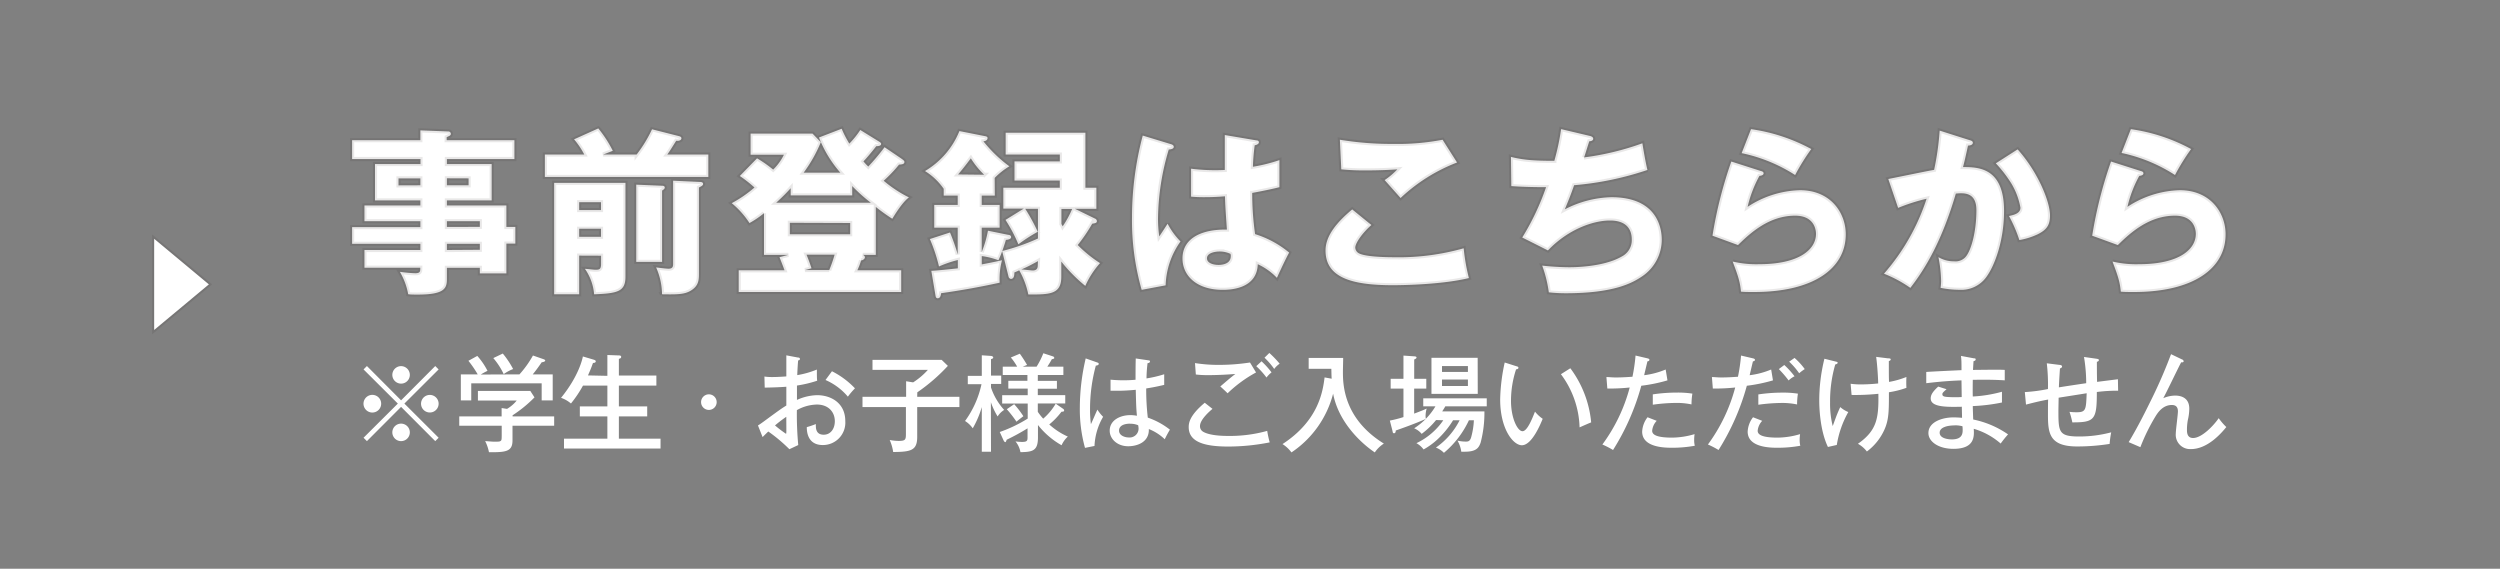 <svg xmlns="http://www.w3.org/2000/svg" width="600" height="136.5"><rect width="100%" height="100%" fill="#808080" stroke="none"/><defs><style>.cls-3{fill:none}.cls-2{opacity:.1}.cls-3{stroke:#231815}.cls-4{fill:#fff}</style></defs><g id="レイヤー_2" data-name="レイヤー 2"><g id="レイヤー_2-2" data-name="レイヤー 2"><rect width="600" height="136.5" rx="20.67" fill="none"/><g class="cls-2"><path class="cls-3" d="M37 79.19V57.31l13.13 10.94L37 79.19z"/></g><path class="cls-4" d="M37 79.19V57.31l13.13 10.94L37 79.19zm86.68-24.72v4h-2.15v7.14h-6.37v-1.34h-7.91V67c0 2.2-.56 3.7-7 3.7-.86 0-1.72 0-2.28-.09a16.45 16.45 0 00-2-5.37 34.36 34.36 0 003.65.34c1.25 0 1.25-.43 1.25-1.33h-13.4V60h13.42v-1.49H84.51v-4h16.38v-1.42H87.47v-3.78h13.42V48.1H90v-8.73h10.92v-1.2H84.51v-4.52h16.38v-2.36l6.66.26a.59.59 0 01.65.56c0 .38-.26.47-1 .81v.73h16.26v4.52h-16.21v1.2H118v8.73h-10.75v1.21h14.28v5.16zm-22.79-10v-1.66h-5.25v1.68zm6.36-1.68v1.68h5.21v-1.66zm7.91 11.66v-1.36h-7.91v1.38zm0 5.5v-1.44h-7.91V60zm37.63-22.86a32.39 32.39 0 003.7-6.06l6.45 1.64c.3.08.6.21.6.51 0 .47-.6.69-1.25.6-1.12 1.77-1.55 2.5-2.15 3.31H170v5.38h-39.23v-5.38h9.46a19.3 19.3 0 00-2.45-3.65l5.81-2.62a28.82 28.82 0 013.48 5.37l-2.32.9zM139 61.35v9.28h-6V43.89h17.11v22.53c0 3.53-1.85 4-7.52 4.21a12.41 12.41 0 00-2.2-6.1c.65 0 1.94.21 2.58.21.82 0 1.29-.08 1.29-1.37v-2zm5.24-10.93v-1.89H139v1.89zm0 6.41V54.9H139v1.93zm14.66-12.25c.38 0 .64.13.64.43s-.26.47-.64.73v17.11h-6.2V44.32zm9.07-.91c.39 0 .77.09.77.48s-.47.56-1 .86v20.51c0 1.59 0 3-1.85 4.17-1.55 1-3.4 1-7 .94a16.25 16.25 0 00-1.42-6.45c.73.09 2.32.31 3 .31 1.08 0 1.08-.69 1.08-1.21V43.37zm15.39 17.5v-10a24.22 24.22 0 01-3.48 2.36 21.26 21.26 0 00-4.26-4.77 30 30 0 005.46-3.76 31.67 31.67 0 00-3.52-2.76l4.13-4.24a29.4 29.4 0 013.87 2.71 12.92 12.92 0 002.58-3.57h-8v-5.08H195l2 2.07a34.3 34.3 0 01-4.13 7.31h8.82a28.29 28.29 0 01-5.13-8.44l5.44-2.1a25.56 25.56 0 001.84 3.57 22.17 22.17 0 002.63-3.27L211 34c.17.09.47.3.47.52 0 .51-.73.56-1.16.56-1.41 1.8-2.58 3.14-3.09 3.65.47.56.81.9 1.16 1.25a52.82 52.82 0 003.91-4.65l4 2.71c.34.26.77.52.77.82 0 .56-.64.6-1.29.65a33.78 33.78 0 01-3.69 3.87 30 30 0 006.06 4c-1.76 1.29-3.83 4.91-4 5.12a47 47 0 01-3.95-2.84v11.51h-3.1c.3.13.48.3.48.61s-.44.68-.91.73a15.22 15.22 0 01-.9 2.36h10.53v5.21h-39v-5.21h11c-.18-.51-.82-2.19-1.21-3.14l2.11-.56zm6.41-16c-1.12 1.21-1.55 1.68-3.48 3.48H209a39 39 0 01-4.47-4v2.25h-14.76zm-.21 8.3v2.75h14.49v-2.7zm4 7.65c.38.95.68 1.68 1.2 3.27l-1.55.43h5.81a32.14 32.14 0 001.29-3.7zm45.19-14.18h-3.14v2.24h4.3v5.46h-4.3v5.85a25.63 25.63 0 001.5-5.12l4.9 1c.26 0 .65.13.65.56s-.65.6-1.25.64c-.17.65-.25.86-.86 2.67a51 51 0 008.56-3v-7.12h-3.05a44.67 44.67 0 013 5.51 40.18 40.18 0 00-4.65 3 36.68 36.68 0 00-3.09-5.85l4.38-2.71h-4.9v-5.02h13.55v-1.72h-10.87v-4.6h10.88v-1.64h-13v-5.24h19.14v13.2h2.63v5.07H258l4.77 2.33a.69.69 0 01.48.6c0 .43-.3.51-1.12.64a39.23 39.23 0 01-3.48 5.12 31 31 0 005.35 4.34 21.18 21.18 0 00-3.53 5.46 37.43 37.43 0 01-5.76-5.84v3.65c0 4.26-2.79 4.26-7.91 4.26a19.78 19.78 0 00-2.19-5.81c-.43.22-.56.26-1.16.52 0 .81-.13 1.55-.86 1.55a.72.72 0 01-.52-.48l-1.55-6.19a19.89 19.89 0 01-.9 2.19 17.59 17.59 0 00-4-1v2c3.14-.6 4-.81 4.86-1a17.24 17.24 0 00-.56 5.38c-5.46 1.2-9.89 1.93-14.06 2.53-.09.65-.22 1.21-.82 1.21-.39 0-.47-.35-.52-.65l-1-5.93c1.76-.09 4.77-.43 6.36-.6v-2a27.52 27.52 0 00-4.52 1.55 40 40 0 00-2.19-6.58L228 55.8a49.6 49.6 0 011.85 5.25v-6.41h-5.63v-5.46h5.63v-2.24h-3.36v-1.63a15.27 15.27 0 00-4.49-4.26 19.75 19.75 0 008.26-9.59l6.1 1.21c.48.08.65.21.65.47 0 .47-.48.73-1 .77a32.56 32.56 0 006.23 6 17.91 17.91 0 00-3.52 2.79zm-2.54-5A20.25 20.25 0 01233 38c-1 1.33-1.68 2.24-3.06 3.87zm12.9 20.73c-1.08.6-2.67 1.46-4 2 .39 0 2.45.25 2.71.25 1.25 0 1.25-.85 1.25-1.37zm5.63-8.9a4 4 0 01.3.55 23.74 23.74 0 002.28-4.17h-2.58zm26.41-19.13c.34.13.55.3.55.61 0 .51-.81.6-1.2.64a59.36 59.36 0 00-2.58 16.56 30.15 30.15 0 00.3 4.29c.56-.81 1.46-2.19 2-3.05a17.85 17.85 0 003.1 4.26 19.12 19.12 0 00-3.57 10.53L274 69.56a60.82 60.82 0 01-2.32-17.33 77.25 77.25 0 012.58-19.69zm20.42-.94c.21 0 .56.08.56.47s-.6.65-1 .69a47.38 47.38 0 00-.43 5.16 39.12 39.12 0 006.36-1.59v6.49c-1 .26-3 .73-6.53 1.38a69.3 69.3 0 00.69 9.89 23.92 23.92 0 018.17 4.43c-.69 1.24-2 4-2.93 6.06a15.06 15.06 0 00-4.6-3.27c-.17 5.5-5.67 6.15-8.38 6.15-6.45 0-9.68-3.53-9.68-7.53 0-5.11 5.07-7.05 10.66-6.92-.34-4.9-.38-5.46-.47-8-2.45.21-4.21.21-4.94.21a30.8 30.8 0 01-3.19-.13v-6.7a46.13 46.13 0 008.09.3v-8.38zm-8.9 26.66c-.95 0-3 .3-3 1.63 0 1.12 1.42 1.59 2.79 1.59.35 0 2.93 0 2.93-2.11a1.1 1.1 0 00-.09-.55 6 6 0 00-2.63-.56zM329.13 54c-2.32 2.06-3.87 4.43-3.87 5.42a1.65 1.65 0 00.86 1.37c1.59.86 6.54.95 8.56.95a56.93 56.93 0 0016.6-2.15 47.33 47.33 0 001.25 7.14c-5.9 1.46-14.88 1.72-18.24 1.72-9.84 0-16.16-1.81-16.16-8.34 0-3.7 3-7 6.4-9.85zm20.56-15a41.44 41.44 0 00-13.55 8.52l-3.82-4.3a18 18 0 003.05-2.58c-1.08.08-3.74.26-7.66.26a55 55 0 01-5.8-.26l-.34-7.1a76 76 0 0013 1 56.19 56.19 0 0011.65-1zm31.86-6.38c.34.09.82.26.82.69 0 .26-.22.56-.95.6-.94 2.93-1 3.23-1.25 3.87a65.34 65.34 0 0014-3.39c.22 1.41.78 4.68 1.21 6.4a74.41 74.41 0 01-17.59 3.66c-1 2.84-1.38 3.7-2.24 5.8a25.47 25.47 0 0111.18-2.92c11.48 0 12.09 8.08 12.09 10.23a10.64 10.64 0 01-4.6 8.69c-2.28 1.55-6.58 4.13-18.5 4.13a37.82 37.82 0 01-4-.22 30.67 30.67 0 00-1.59-6.41 62.52 62.52 0 006.4.39c1 0 8.34 0 12.77-2.62a4.39 4.39 0 002.33-4c0-2.5-1.29-4.6-5.25-4.6-3.79 0-9.85 1.93-14.88 7.18l-6.16-3.1a60 60 0 005.72-12.08c-3.74 0-6.71-.13-8.34-.26l-.09-7c2.8.69 5.25.94 10.41.94a56.72 56.72 0 001.63-7.61zm41.07 8.43c.3.09.64.17.64.56s-.52.56-1 .6a29.23 29.23 0 00-2.84 7.44 23.86 23.86 0 0112.56-4c7.39 0 11 5.46 11 10.58 0 8.21-7.74 13.85-22 13.85-1.24 0-2.32 0-3.14-.09-.25-2.37-.6-3.53-2-7.22a24.57 24.57 0 006.37.64c9.76 0 13.63-3.65 13.63-7.27 0-1.24-.6-4.38-5-4.38-6.15 0-10.62 4-13.72 7.05L411 56.57a102.2 102.2 0 014.52-17.8zM420.25 31a42.78 42.78 0 0114.45 4.77 53.27 53.27 0 00-3.87 6.23A38.32 38.32 0 00418 36.75zm52.37 2.61c.48.13.86.26.86.65 0 .6-.9.68-1.16.68-.64 2.93-.9 4.05-1.2 5.16 3.7 0 9.85.13 9.85 10.54 0 7.09-2.24 13.16-4.3 15.91a7.4 7.4 0 01-6.37 3 23.21 23.21 0 01-4.56-.47 12 12 0 00.13-1.6 32.61 32.61 0 00-.64-5.76 7.13 7.13 0 003.74 1 3.24 3.24 0 002.54-.82c1.46-1.29 2.83-6.1 2.83-11.44 0-4.42-3.09-4.17-4.94-4C466 58 462 64.57 458.48 69.09a30 30 0 00-6.32-3.4 51.58 51.58 0 0010.23-18 46.39 46.39 0 00-6.84 2.2l-2.36-6.93c1.76-.34 9.42-1.93 11-2.19a65.94 65.94 0 001.33-9.42zm11.61 2.24C489 41.14 492 48.32 492 51.71c0 2.24-.73 3.44-3.05 4.56a17.06 17.06 0 01-4.3 1.34 34.8 34.8 0 00-2.49-5.77c1.16-.25 2.75-.6 2.75-2a17.12 17.12 0 00-2.24-5.9A31.36 31.36 0 00479 39.2zm29.55 5.2c.3.09.64.17.64.56s-.52.56-1 .6a29.23 29.23 0 00-2.84 7.44 23.86 23.86 0 0112.56-4c7.39 0 11 5.46 11 10.58 0 8.21-7.74 13.85-22 13.85-1.24 0-2.32 0-3.14-.09-.25-2.37-.6-3.53-2-7.22a24.57 24.57 0 006.37.64c9.76 0 13.63-3.65 13.63-7.27 0-1.24-.6-4.38-5-4.38-6.15 0-10.62 4-13.72 7.05l-6.15-2.24a102.2 102.2 0 014.52-17.8zM511.41 31a42.78 42.78 0 0114.45 4.77A53.27 53.27 0 00522 42a38.32 38.32 0 00-12.82-5.29z"/><g class="cls-2"><path class="cls-3" d="M123.68 54.47v4h-2.15v7.14h-6.37v-1.34h-7.91V67c0 2.2-.56 3.7-7 3.7-.86 0-1.72 0-2.28-.09a16.45 16.45 0 00-2-5.37 34.36 34.36 0 003.65.34c1.25 0 1.25-.43 1.25-1.33h-13.4V60h13.42v-1.49H84.51v-4h16.38v-1.42H87.47v-3.78h13.42V48.1H90v-8.73h10.92v-1.2H84.51v-4.52h16.38v-2.36l6.66.26a.59.59 0 01.65.56c0 .38-.26.47-1 .81v.73h16.26v4.52h-16.21v1.2H118v8.73h-10.75v1.21h14.28v5.16zm-22.79-10v-1.66h-5.25v1.68zm6.36-1.68v1.68h5.21v-1.66zm7.91 11.66v-1.36h-7.91v1.38zm0 5.5v-1.44h-7.91V60zm37.63-22.86a32.39 32.39 0 003.7-6.06l6.45 1.64c.3.08.6.21.6.51 0 .47-.6.69-1.25.6-1.12 1.77-1.55 2.5-2.15 3.31H170v5.38h-39.23v-5.38h9.46a19.3 19.3 0 00-2.45-3.65l5.81-2.62a28.82 28.82 0 013.48 5.37l-2.32.9zM139 61.35v9.28h-6V43.89h17.11v22.53c0 3.53-1.85 4-7.52 4.21a12.41 12.41 0 00-2.2-6.1c.65 0 1.94.21 2.58.21.82 0 1.29-.08 1.29-1.37v-2zm5.24-10.93v-1.89H139v1.89zm0 6.41V54.9H139v1.93zm14.66-12.25c.38 0 .64.13.64.43s-.26.47-.64.73v17.11h-6.2V44.32zm9.07-.91c.39 0 .77.09.77.48s-.47.56-1 .86v20.51c0 1.59 0 3-1.85 4.17-1.55 1-3.4 1-7 .94a16.25 16.25 0 00-1.42-6.45c.73.09 2.32.31 3 .31 1.08 0 1.08-.69 1.08-1.21V43.37zm15.39 17.5v-10a24.22 24.22 0 01-3.48 2.36 21.26 21.26 0 00-4.26-4.77 30 30 0 005.46-3.76 31.67 31.67 0 00-3.52-2.76l4.13-4.24a29.4 29.4 0 013.87 2.71 12.92 12.92 0 002.58-3.57h-8v-5.08H195l2 2.07a34.3 34.3 0 01-4.13 7.31h8.82a28.29 28.29 0 01-5.13-8.44l5.44-2.1a25.56 25.56 0 001.84 3.57 22.17 22.17 0 002.63-3.27L211 34c.17.09.47.3.47.52 0 .51-.73.56-1.16.56-1.41 1.8-2.58 3.14-3.09 3.65.47.56.81.9 1.16 1.25a52.82 52.82 0 003.91-4.65l4 2.71c.34.26.77.52.77.82 0 .56-.64.6-1.29.65a33.78 33.78 0 01-3.69 3.87 30 30 0 006.06 4c-1.76 1.29-3.83 4.91-4 5.12a47 47 0 01-3.95-2.84v11.51h-3.1c.3.13.48.3.48.61s-.44.68-.91.73a15.22 15.22 0 01-.9 2.36h10.53v5.21h-39v-5.21h11c-.18-.51-.82-2.19-1.21-3.14l2.11-.56zm6.41-16c-1.12 1.21-1.55 1.68-3.48 3.48H209a39 39 0 01-4.47-4v2.25h-14.76zm-.21 8.3v2.75h14.49v-2.7zm4 7.65c.38.95.68 1.68 1.2 3.27l-1.55.43h5.81a32.14 32.14 0 001.29-3.7zm45.19-14.18h-3.14v2.24h4.3v5.46h-4.3v5.85a25.63 25.63 0 001.5-5.12l4.9 1c.26 0 .65.13.65.56s-.65.6-1.25.64c-.17.65-.25.86-.86 2.67a51 51 0 008.56-3v-7.12h-3.05a44.67 44.67 0 013 5.51 40.18 40.18 0 00-4.65 3 36.68 36.68 0 00-3.09-5.85l4.38-2.71h-4.9v-5.02h13.55v-1.72h-10.87v-4.6h10.88v-1.64h-13v-5.24h19.14v13.2h2.63v5.07H258l4.77 2.33a.69.69 0 01.48.6c0 .43-.3.51-1.12.64a39.23 39.23 0 01-3.48 5.12 31 31 0 005.35 4.34 21.18 21.18 0 00-3.53 5.46 37.43 37.43 0 01-5.76-5.84v3.65c0 4.26-2.79 4.26-7.91 4.26a19.78 19.78 0 00-2.19-5.81c-.43.22-.56.26-1.16.52 0 .81-.13 1.55-.86 1.55a.72.72 0 01-.52-.48l-1.55-6.19a19.89 19.89 0 01-.9 2.19 17.59 17.59 0 00-4-1v2c3.14-.6 4-.81 4.86-1a17.24 17.24 0 00-.56 5.38c-5.46 1.2-9.89 1.93-14.06 2.53-.09.65-.22 1.21-.82 1.21-.39 0-.47-.35-.52-.65l-1-5.93c1.76-.09 4.77-.43 6.36-.6v-2a27.52 27.52 0 00-4.52 1.55 40 40 0 00-2.19-6.58L228 55.8a49.6 49.6 0 011.85 5.25v-6.41h-5.63v-5.46h5.63v-2.24h-3.36v-1.63a15.27 15.27 0 00-4.49-4.26 19.75 19.75 0 008.26-9.59l6.1 1.21c.48.08.65.21.65.47 0 .47-.48.73-1 .77a32.56 32.56 0 006.23 6 17.91 17.91 0 00-3.52 2.79zm-2.54-5A20.25 20.25 0 01233 38c-1 1.33-1.68 2.24-3.06 3.87zm12.9 20.73c-1.08.6-2.67 1.46-4 2 .39 0 2.45.25 2.71.25 1.25 0 1.25-.85 1.25-1.37zm5.63-8.9a4 4 0 01.3.55 23.74 23.74 0 002.28-4.17h-2.58zm26.41-19.13c.34.13.55.3.55.61 0 .51-.81.6-1.2.64a59.36 59.36 0 00-2.58 16.56 30.15 30.15 0 00.3 4.29c.56-.81 1.46-2.19 2-3.05a17.85 17.85 0 003.1 4.26 19.12 19.12 0 00-3.57 10.53L274 69.56a60.82 60.82 0 01-2.32-17.33 77.25 77.25 0 012.58-19.69zm20.42-.94c.21 0 .56.08.56.47s-.6.65-1 .69a47.38 47.38 0 00-.43 5.16 39.12 39.12 0 006.36-1.59v6.49c-1 .26-3 .73-6.53 1.38a69.3 69.3 0 00.69 9.89 23.92 23.92 0 018.17 4.43c-.69 1.24-2 4-2.93 6.06a15.06 15.06 0 00-4.6-3.27c-.17 5.5-5.67 6.15-8.38 6.15-6.45 0-9.68-3.53-9.68-7.53 0-5.11 5.07-7.05 10.66-6.92-.34-4.9-.38-5.46-.47-8-2.45.21-4.21.21-4.94.21a30.8 30.8 0 01-3.19-.13v-6.7a46.13 46.13 0 008.09.3v-8.38zm-8.9 26.66c-.95 0-3 .3-3 1.63 0 1.12 1.42 1.59 2.79 1.59.35 0 2.93 0 2.93-2.11a1.1 1.1 0 00-.09-.55 6 6 0 00-2.63-.56zM329.13 54c-2.32 2.06-3.87 4.43-3.87 5.42a1.65 1.65 0 00.86 1.37c1.59.86 6.54.95 8.56.95a56.93 56.93 0 0016.6-2.15 47.33 47.33 0 001.25 7.14c-5.9 1.46-14.88 1.72-18.24 1.72-9.84 0-16.16-1.81-16.16-8.34 0-3.7 3-7 6.4-9.85zm20.56-15a41.44 41.44 0 00-13.55 8.52l-3.82-4.3a18 18 0 003.05-2.58c-1.08.08-3.74.26-7.66.26a55 55 0 01-5.8-.26l-.34-7.1a76 76 0 0013 1 56.19 56.19 0 0011.65-1zm31.86-6.38c.34.09.82.26.82.69 0 .26-.22.56-.95.6-.94 2.93-1 3.23-1.25 3.87a65.34 65.34 0 0014-3.39c.22 1.41.78 4.68 1.21 6.4a74.41 74.41 0 01-17.59 3.66c-1 2.84-1.38 3.7-2.24 5.8a25.47 25.47 0 0111.18-2.92c11.48 0 12.09 8.08 12.09 10.23a10.64 10.64 0 01-4.6 8.69c-2.28 1.55-6.58 4.13-18.5 4.13a37.82 37.82 0 01-4-.22 30.67 30.67 0 00-1.59-6.41 62.52 62.52 0 006.4.39c1 0 8.34 0 12.77-2.62a4.39 4.39 0 002.33-4c0-2.5-1.29-4.6-5.25-4.6-3.79 0-9.85 1.93-14.88 7.18l-6.16-3.1a60 60 0 005.72-12.08c-3.74 0-6.71-.13-8.34-.26l-.09-7c2.8.69 5.25.94 10.41.94a56.72 56.72 0 001.63-7.61zm41.07 8.43c.3.09.64.17.64.56s-.52.56-1 .6a29.23 29.23 0 00-2.84 7.44 23.86 23.86 0 0112.56-4c7.39 0 11 5.46 11 10.58 0 8.21-7.74 13.85-22 13.85-1.24 0-2.32 0-3.14-.09-.25-2.37-.6-3.53-2-7.22a24.57 24.57 0 006.37.64c9.76 0 13.63-3.65 13.63-7.27 0-1.24-.6-4.38-5-4.38-6.15 0-10.62 4-13.72 7.05L411 56.57a102.2 102.2 0 014.52-17.8zM420.25 31a42.78 42.78 0 0114.45 4.77 53.27 53.27 0 00-3.87 6.23A38.32 38.32 0 00418 36.75zm52.37 2.61c.48.13.86.26.86.65 0 .6-.9.68-1.16.68-.64 2.93-.9 4.05-1.2 5.16 3.7 0 9.85.13 9.85 10.54 0 7.09-2.24 13.16-4.3 15.91a7.4 7.4 0 01-6.37 3 23.21 23.21 0 01-4.56-.47 12 12 0 00.13-1.6 32.61 32.61 0 00-.64-5.76 7.13 7.13 0 003.74 1 3.24 3.24 0 002.54-.82c1.46-1.29 2.83-6.1 2.83-11.44 0-4.42-3.09-4.17-4.94-4C466 58 462 64.57 458.48 69.09a30 30 0 00-6.32-3.4 51.58 51.58 0 0010.23-18 46.39 46.39 0 00-6.84 2.2l-2.36-6.93c1.76-.34 9.42-1.93 11-2.19a65.94 65.94 0 001.33-9.42zm11.61 2.24C489 41.14 492 48.32 492 51.71c0 2.24-.73 3.44-3.05 4.56a17.06 17.06 0 01-4.3 1.34 34.8 34.8 0 00-2.49-5.77c1.16-.25 2.75-.6 2.75-2a17.12 17.12 0 00-2.24-5.9A31.36 31.36 0 00479 39.2zm29.55 5.2c.3.09.64.17.64.56s-.52.56-1 .6a29.23 29.23 0 00-2.84 7.44 23.86 23.86 0 0112.56-4c7.39 0 11 5.46 11 10.58 0 8.21-7.74 13.85-22 13.85-1.24 0-2.32 0-3.14-.09-.25-2.37-.6-3.53-2-7.22a24.57 24.57 0 006.37.64c9.76 0 13.63-3.65 13.63-7.27 0-1.24-.6-4.38-5-4.38-6.15 0-10.62 4-13.72 7.05l-6.15-2.24a102.2 102.2 0 014.52-17.8zM511.41 31a42.78 42.78 0 0114.45 4.77A53.27 53.27 0 00522 42a38.32 38.32 0 00-12.82-5.29z"/></g><path class="cls-4" d="M88.06 105.87l-.81-.81 8.23-8.2-8.23-8.2.81-.81 8.2 8.23 8.2-8.23.81.81-8.22 8.2 8.22 8.2-.81.81-8.2-8.22zm3.42-9a2.12 2.12 0 11-2.1-2.1 2.11 2.11 0 012.1 2.09zM98.36 90a2.1 2.1 0 11-2.1-2.13 2.11 2.11 0 012.1 2.13zm0 13.77a2.1 2.1 0 11-2.1-2.1 2.11 2.11 0 012.1 2.08zm6.91-6.89a2.11 2.11 0 11-2.12-2.1 2.11 2.11 0 012.12 2.08zM133 99.93v2.25h-10v3.54c0 2.69-1.65 2.84-5.65 2.81a10 10 0 00-.91-2.66c.3 0 1.67.13 2 .13 1.27 0 1.42 0 1.67-.15s.3-.28.3-1.37v-2.3h-10.19v-2.25h10.17v-2l1.3.2a8.56 8.56 0 002.32-2h-9.31v-2.3h12.58l1 1.54a30.88 30.88 0 01-5.26 4.3v.26zm-8.33-10.08a24.54 24.54 0 003.24-4.53l2.61.91c.18.08.33.15.33.33s-.43.35-.84.38c-1.06 1.54-1.36 1.92-2.15 2.91h4.79v6.25H130V92h-16.9v4.1h-2.5v-6.25h4.05a25.84 25.84 0 00-2.23-3.26l2.13-1.17A16.46 16.46 0 01117 89a16.48 16.48 0 00-1.62.89zm-4-5a21.13 21.13 0 012.48 3.72 9.68 9.68 0 00-2.26 1.22 17 17 0 00-2.5-3.85zm25.1 5.35v-5l2.68.1c.23 0 .63 0 .63.35s-.28.38-.55.48v4h9v2.41h-9v5h6.8v2.4h-6.8v5.34h10v2.36h-23.17v-2.36h10.41v-5.34h-6.61v-2.4h6.61v-5h-5.85a28.47 28.47 0 01-2.89 4.3 7.33 7.33 0 00-2.38-1.36c4.31-5.29 5.17-9.5 5.24-9.93l2.56.76c.25.08.53.15.53.43s-.38.38-.66.36c-.5 1.39-.63 1.69-1.21 3zM172 96.51a1.87 1.87 0 01-1.87 1.87 1.87 1.87 0 110-3.74 1.87 1.87 0 011.87 1.87zm19.47-10.71c.28 0 .51.08.51.35s-.26.33-.43.36c-.05.58-.13 1.57-.21 3.52a21.34 21.34 0 004.71-1.34c0 1.44 0 2.25.08 2.68a29 29 0 01-4.86 1.16v3.45a12.38 12.38 0 014.81-1.14c3.39 0 6.79 1.9 6.79 6.22a5.38 5.38 0 01-5.4 5.75c-3.77 0-3.84-3.44-3.84-4.3a19.28 19.28 0 002.17-.74c0 .84-.1 2.56 1.9 2.56 1.62 0 2.66-1.39 2.66-3.24 0-2.18-1.52-4-4.3-4a10.2 10.2 0 00-4.81 1.34 79.18 79.18 0 00.33 8.38l-2.13 1a37.8 37.8 0 00-5.06-4.25c-.46.43-.81.78-1.37 1.34l-1.11-2.79c.5-.3.83-.55 1.36-.93 3.83-2.81 4.26-3.12 5.45-3.85v-4.51c-1.72.13-3.47.18-5.19.21l-.07-2.66a12.27 12.27 0 001.89.12c1.22 0 2.69-.1 3.37-.15v-5.06zM186 102.1a27.12 27.12 0 002.63 2c.13 0 .1-.4.08-4.07a31.3 31.3 0 00-2.71 2.07zm13.67-13a20 20 0 015.52 4.1 18 18 0 00-1.7 2 14.65 14.65 0 00-5.37-4zm20.46 6.14h10.13v2.46h-10.13v7.14c0 3.24-1.44 3.62-5.77 3.64a11 11 0 00-.83-2.88 12.49 12.49 0 002.1.22c1.77 0 1.79-.33 1.79-1.89V97.7H207v-2.46h10.47V91.5l1.68.27a16.89 16.89 0 003.54-3H209.4v-2.4H226l1.49 1.44a43.7 43.7 0 01-7.34 6.35zm17.71 13.17h-2.21V97.7a22.94 22.94 0 01-2.17 5.09 6.4 6.4 0 00-1.85-1.75 23.24 23.24 0 003.95-8.84h-3.29v-2h3.36v-4.93l2.21.15c.07 0 .53.1.53.36s-.16.27-.53.43v3.94h2.45v2h-2.45V93a15.2 15.2 0 003.16 5.38 4.86 4.86 0 00-1.57 1.57 16.85 16.85 0 01-1.62-3.42zm11.23-17h4.59v1.88h-4.59v1.54h6.59v2h-6.59v2a13.36 13.36 0 001.3 1.65 14.25 14.25 0 003-3.6l1.79 1.24a.5.5 0 01.23.41c0 .25-.28.28-.63.28a17.56 17.56 0 01-2.94 3.06 16.7 16.7 0 004.46 2.91 6.15 6.15 0 00-1.5 2.08 19.3 19.3 0 01-5.67-4.86v3c0 3.21-1.29 3.47-4.2 3.52a5.71 5.71 0 00-1.19-2.58 10.64 10.64 0 001.6.12c1.21 0 1.29-.33 1.29-1.09v-2.17a51.92 51.92 0 01-5 2.73c-.18.48-.2.58-.35.58s-.33-.25-.41-.43l-.91-2a33 33 0 006.71-3.22v-3.62h-6.13v-2h6.13v-1.57H242v-1.88h4.58V90h-5.92v-2h3.46a13.47 13.47 0 00-1.52-2.2l2.16-.91a30.53 30.53 0 011.74 2.7l-1.06.41h3.34a18.82 18.82 0 001.62-3.22l2.33.76a.42.42 0 01.3.38c0 .1-.2.26-.58.28-.33.61-.71 1.22-1.09 1.8h3.85v2h-6.13zM243.4 97a23 23 0 012.21 2.89c-.23.18-1.32 1-1.65 1.32a28.43 28.43 0 00-2.33-3zm19.96-10c.28.1.33.15.33.35s-.2.35-.69.4a39.85 39.85 0 00-1.39 10.41 26.41 26.41 0 00.21 3.64c.27-.53 1.31-3 1.56-3.49a9.25 9.25 0 001.37 1.72 15.15 15.15 0 00-2.07 7l-2.28.46a34.7 34.7 0 01-1.24-9.67 51.89 51.89 0 011.41-11.8zm12.33-.51c.25 0 .3.15.3.25 0 .33-.35.38-.58.43a33.48 33.48 0 00-.25 3.65 27.52 27.52 0 004.25-1v2.55c-.78.18-2.1.51-4.32.86a59.24 59.24 0 00.38 7 18.09 18.09 0 015.31 2.89 25.62 25.62 0 00-1.24 2.3 11.75 11.75 0 00-3.82-2.45c.12 3.19-2.86 4.13-4.94 4.13-2.68 0-4.45-1.8-4.45-3.73 0-2.68 2.76-3.74 4.91-3.74a8.94 8.94 0 011.62.15c-.15-1.7-.18-2.15-.28-6.23-1.57.15-3 .23-4.15.23h-1.9v-2.66a32.266 32.266 0 006 .02c0-1.37 0-3.44.05-5.11zm-4.48 15.19c-.33 0-2.64 0-2.64 1.67 0 1.16 1.37 1.64 2.31 1.64a2.15 2.15 0 002.38-2.1 4.63 4.63 0 00-.1-.83 4.64 4.64 0 00-1.95-.36zM291 98.13c-.43.35-3 2.5-3 4.1a1.51 1.51 0 00.76 1.39c1.7 1 5.16 1 5.9 1a33.14 33.14 0 009.47-1.21 23.71 23.71 0 00.6 2.76 51.06 51.06 0 01-10 1c-5.87 0-9.44-1.19-9.44-4.66 0-1 .2-2.79 3.85-5.85zm10.45-8.74a31.4 31.4 0 00-6.83 5c-.33-.35-1.42-1.36-1.75-1.64 1.19-1 2.36-2.05 3.62-3-1 .08-3.72.28-6.43.28a23.11 23.11 0 01-3.06-.15l-.2-2.74a35.53 35.53 0 005.69.43A48.23 48.23 0 00300 87zm1.32-2.68a20.5 20.5 0 012.4 2.66 6.45 6.45 0 00-1.21 1.24 19 19 0 00-2.46-2.73zm1.87-2a24.12 24.12 0 012.48 2.58 5.21 5.21 0 00-1.31 1.26 17 17 0 00-2.33-2.7zm14.96 6.18c-.05-.76-.05-1.29-.08-2.38h-5.44V85.9h8.28c0 .53-.06 2.79-.06 3.24 0 2.89 0 11.24 9.83 17.32a7.45 7.45 0 00-2.18 2.12c-3.77-2.55-8.78-7.62-10-14.1a24.25 24.25 0 01-10 14.1 8 8 0 00-2.15-2c8.63-5.62 9.67-12.58 10.1-16zm22.71.02v2.36h-2.91v6c2-.76 2.13-.81 3-1.22a6.52 6.52 0 00-.26 1.88 4.51 4.51 0 00.05.6c-2.12 1-6.45 2.53-7.21 2.79 0 .28-.05.66-.41.66s-.3-.33-.38-.59l-.63-2.45a27.14 27.14 0 003.27-.84v-6.83h-3.07v-2.36h3.07v-5.57l2.6.18c.23 0 .54.08.54.28s-.23.33-.56.48v4.63zm2.35 9.9a19.37 19.37 0 01-3.46 3.32 4.72 4.72 0 00-1.8-1.34 15.9 15.9 0 005.11-5.27h-2.93V95.6h15.24v1.92h-9.95c-.21.41-.54.89-.74 1.22h10.13a28.08 28.08 0 01-.91 7.49c-.43 1.21-1 2.18-3.78 2.18h-.86a7.45 7.45 0 00-.91-2.66 8.84 8.84 0 001.95.23c.58 0 1.09 0 1.39-1.27a17.86 17.86 0 00.59-3.85h-1.19a22.64 22.64 0 01-6 7.82 5.44 5.44 0 00-1.92-1.26 17.67 17.67 0 005.69-6.56h-1.57a21.71 21.71 0 01-3.82 4.66 17.11 17.11 0 01-3.26 2.35 5.38 5.38 0 00-1.72-1.51 16.19 16.19 0 006.45-5.5zm10-6.28h-11.11v-8.65h11.09zm-2.36-5.26v-1.42h-6.22v1.42zm-6.22 1.82v1.55h6.22v-1.55zm17.8-3.21c.36.1.54.15.54.4s-.33.36-.56.36a24.21 24.21 0 00-1.22 7.59c0 4.13 1.57 7.26 2.76 7.26s2.41-3.24 3-4.7a8.3 8.3 0 001.85 1.72c-.46 1.11-2.56 6.35-5 6.35-2.07 0-5.21-3.85-5.21-11a44.86 44.86 0 011.09-8.86zm13 .5a25.59 25.59 0 015 13c-.4.13-2.1.89-2.78 1.19a22.29 22.29 0 00-4.48-12.76zm18.5-2.38c.33.07.48.2.48.35 0 .31-.35.36-.48.38-.12.51-.68 2.84-.78 3.32a19.44 19.44 0 005.16-1.37l.43 2.61a38.72 38.72 0 01-6.28 1.29 56.8 56.8 0 01-6.78 15.42 21.41 21.41 0 00-2.56-1.32A40.42 40.42 0 00391.13 93a46 46 0 01-5.37.25l-.22-2.76c.6 0 1.26.1 2.25.1 1.69 0 3.16-.12 4-.17a41.7 41.7 0 00.74-5.09zm2.23 15a3.94 3.94 0 00-1.09 2.38c0 1 1.19 1.65 4.79 1.65a19.43 19.43 0 005.39-.84 10.39 10.39 0 00-.1 1.4 5.71 5.71 0 00.15 1.39 30.13 30.13 0 01-5.39.48c-1.65 0-7.24 0-7.24-3.87a6.11 6.11 0 011.29-3.45zm-.94-6.35a39.18 39.18 0 015.8-.43 22.41 22.41 0 013.7.25 17.21 17.21 0 00-.21 2.59 17 17 0 00-3.77-.36 42.37 42.37 0 00-5.52.43zM420.7 86c.33.07.49.2.49.35 0 .31-.36.36-.49.38-.12.51-.68 2.84-.78 3.32a19.44 19.44 0 005.16-1.37l.43 2.61a38.75 38.75 0 01-6.27 1.29 57.15 57.15 0 01-6.79 15.42 21.09 21.09 0 00-2.55-1.32A40.66 40.66 0 00416.45 93a45.88 45.88 0 01-5.37.25l-.22-2.76c.6 0 1.26.1 2.25.1 1.7 0 3.16-.12 4-.17a41.7 41.7 0 00.74-5.09zm2.23 15a4 4 0 00-1.09 2.38c0 1 1.19 1.65 4.79 1.65a19.38 19.38 0 005.39-.84 10.39 10.39 0 00-.1 1.4 5.71 5.71 0 00.15 1.39 30.07 30.07 0 01-5.39.48c-1.65 0-7.24 0-7.24-3.87a6.11 6.11 0 011.29-3.45zm-.93-6.34a39.18 39.18 0 015.8-.43 22.41 22.41 0 013.7.25 16.85 16.85 0 00-.2 2.59 17.15 17.15 0 00-3.78-.36 42.53 42.53 0 00-5.52.43zm6.23-7.06a20 20 0 012.46 2.71 5.21 5.21 0 00-1.42 1 26.87 26.87 0 00-2.35-2.73zm2.46-1.7a16.27 16.27 0 012.45 2.68 10.82 10.82 0 00-1.34 1 17.46 17.46 0 00-2.4-2.78zm9.94.89c.28.07.41.1.41.3s-.41.36-.58.38a31.61 31.61 0 00-1.24 9.14 22.09 22.09 0 00.63 5.64c.13-.3.18-.5.81-2.2.33-.88.73-1.77 1-2.35a6.74 6.74 0 001.93 1.19 23.7 23.7 0 00-2.76 7.9l-2.13.48c-2-4.18-2.08-9.93-2.08-11.17a41.91 41.91 0 011.24-10zm12.46-.79c.53 0 .68.07.68.28s-.28.33-.45.38c0 3.51 0 3.92.05 5a20.36 20.36 0 004.17-1.19 24.88 24.88 0 000 2.61 22 22 0 01-4.2 1.06c0 4.48 0 6.58-1.09 9a13.32 13.32 0 01-4.2 5.22 6.93 6.93 0 00-2.15-1.85c4.61-3.22 5-6.23 4.91-12a54 54 0 01-6.43.28l-.23-2.69a16.67 16.67 0 002.48.16 39.92 39.92 0 004.13-.23c0-.94-.18-4.2-.48-6.38zm20.66 0c.23 0 .41 0 .41.28s-.36.35-.51.4c-.08 1.06-.1 1.62-.13 2.1 1.22 0 6.53-.1 7.62 0v2.5c-1.31-.07-3.16-.2-7.67-.12 0 .12-.05 2.76 0 4a32.28 32.28 0 007-1.14v2.58a43.29 43.29 0 01-7 .86c0 .51.08 2.76.1 3.22a22.53 22.53 0 018.36 3.57 27.44 27.44 0 00-1.77 2.2 17.1 17.1 0 00-6.46-3.54c.1 1.74.31 4.81-4.88 4.81-3.65 0-6-1.78-6-3.78 0-2.68 3.31-3.77 6.07-3.77.53 0 1.37.05 2 .1 0-.32-.05-2.17-.05-2.65-3.57.07-7.47.15-7.47-2 0-.89.53-1.67 1.8-2.84l2 .63c-.89.79-1 .89-1 1.22 0 .56.64.61 1.5.66a26.7 26.7 0 003.14 0c0-.63-.05-3.44-.05-4-4.11.15-6.89.5-8.46.68v-2.7c1.32-.1 7.24-.38 8.46-.43 0-1.88 0-2.48-.13-3.42zm-4.63 16.1c-1.72 0-3.6.45-3.6 1.74 0 1.5 2.36 1.62 2.92 1.62 2.6 0 2.6-1.54 2.6-2.35a7 7 0 00-.05-.81 6.92 6.92 0 00-1.87-.22zm34.05-16c.54.08.56.21.56.31 0 .28-.3.38-.48.43 0 .43 0 3.21.05 4.81l5-.63.05 2.75a37.91 37.91 0 00-5.11.31c0 6.58-.46 7.31-5.88 7.29a20.61 20.61 0 00-.68-2.53 13.15 13.15 0 001.72.1c2.23 0 2.25-.61 2.4-4.56-1.06.18-5.77.91-6.73 1.07 0 .5-.05 2.65-.05 3.16 0 5.11.1 6.15 5 6.15a30.14 30.14 0 007.67-1 23.15 23.15 0 00-.38 2.78 49.81 49.81 0 01-7.8.61c-6.83 0-7-3.34-7-7.9 0-.22 0-3 .05-3.36-2.36.43-4 .88-5.32 1.21l-.28-3a39.18 39.18 0 005.55-.73 44.57 44.57 0 00-.28-6.18l3 .38c.28 0 .66.1.66.38s-.28.41-.5.48c-.08 1.22-.21 3.14-.26 4.54.71-.13 5.29-.82 6.56-1a38.36 38.36 0 00-.53-6.3zm20.54.18c.13 0 .36.23.36.41 0 .35-.41.27-.59.27-.73 1.35-3.62 7.42-4.3 8.61a7.31 7.31 0 012.86-.63c1.47 0 3.39.56 3.39 3.14a12.4 12.4 0 01-.35 2.73 13 13 0 00-.21 2.31c0 .6 0 2 1.47 2 2.13 0 5-3.06 6.15-4.76a14 14 0 001.83 2.13c-1.14 1.39-4.43 5.29-8.51 5.29a3.44 3.44 0 01-3.62-3.75c0-.83.51-4.53.51-5.29 0-1.26-.71-1.54-1.47-1.54-2.15 0-3.34 1.82-3.85 2.63a46.27 46.27 0 00-3.69 7.49l-2.81-1.21c2.25-3.72 4.32-7.93 5-9.32A118.53 118.53 0 00521.05 85z"/></g></g></svg>
